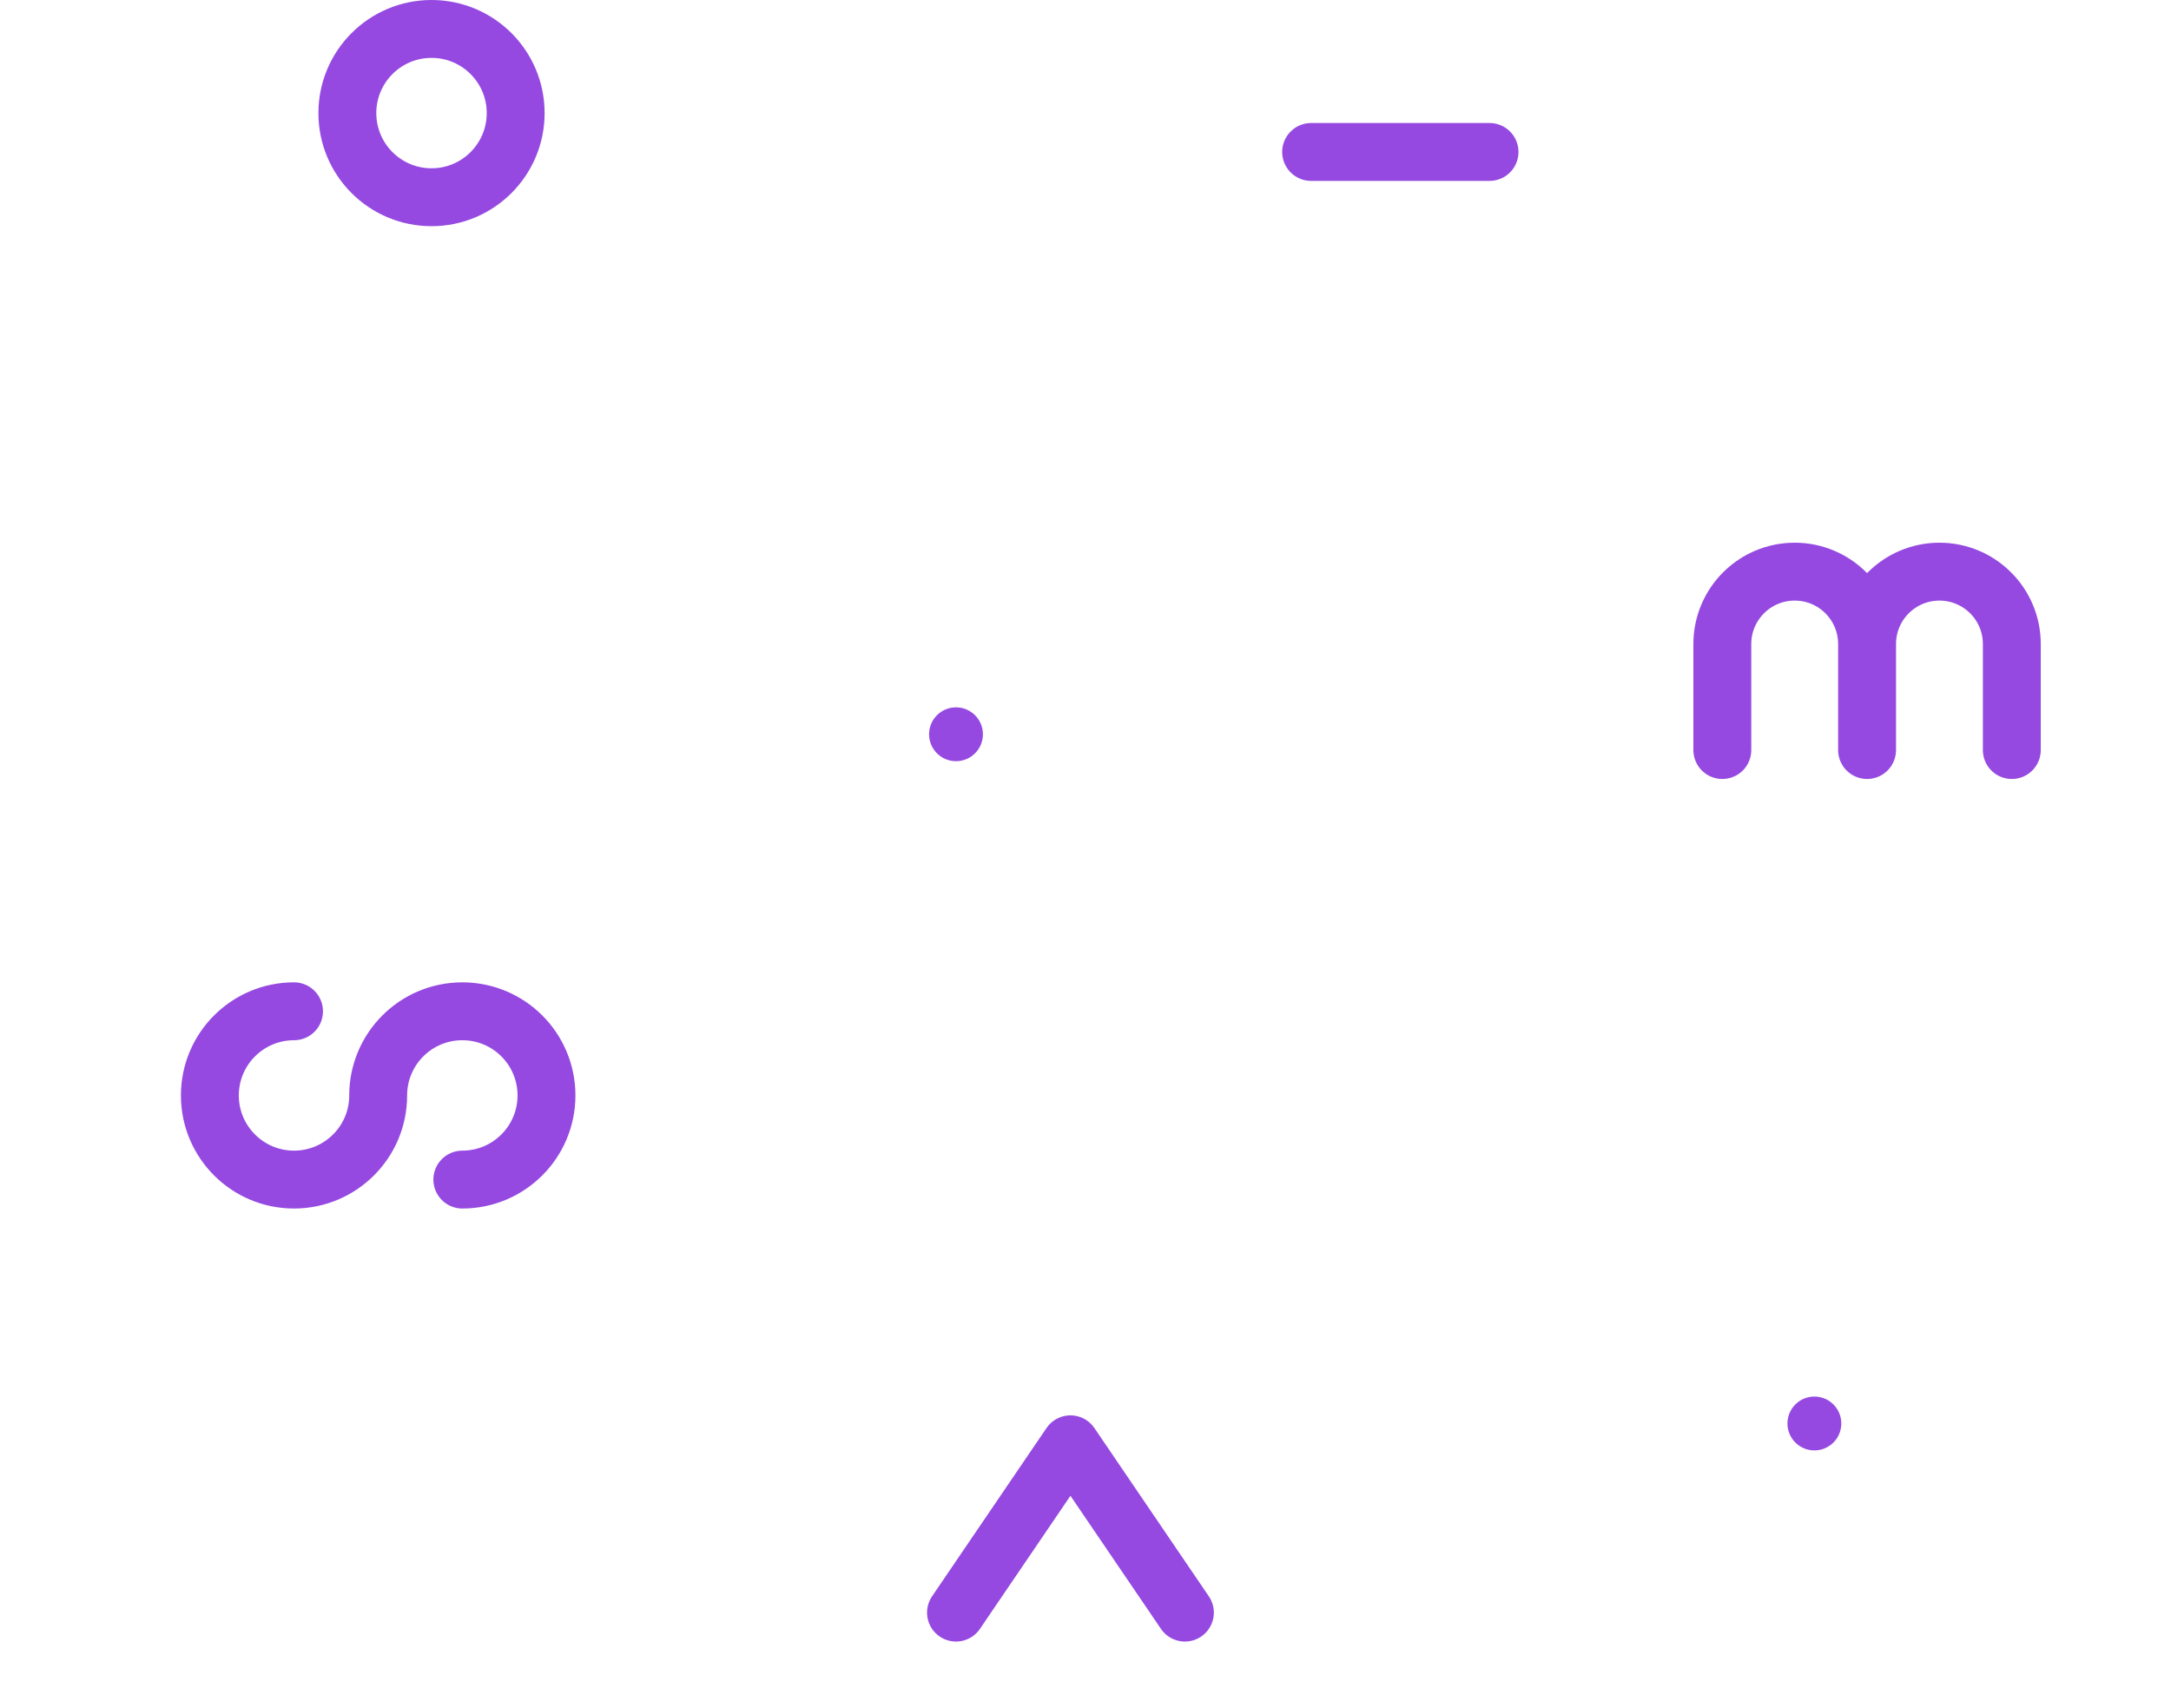 <svg width="300" height="236" viewBox="0 0 300 236" fill="none" xmlns="http://www.w3.org/2000/svg">
<path d="M40.629 139.756C34.206 139.756 29 144.963 29 151.385C29 157.807 34.206 163.014 40.629 163.014C47.051 163.014 52.258 157.807 52.258 151.385C52.258 144.963 57.464 139.756 63.887 139.756C70.309 139.756 75.516 144.963 75.516 151.385C75.516 157.807 70.309 163.014 63.887 163.014" stroke="#9549E1" stroke-width="8" stroke-linecap="round"/>
<circle cx="132.104" cy="101.474" r="3.721" fill="#9549E1"/>
<circle cx="250.721" cy="196.721" r="3.721" fill="#9549E1"/>
<path d="M132.104 222.857L147.92 199.599L163.735 222.857" stroke="#9549E1" stroke-width="8" stroke-linecap="round" stroke-linejoin="round"/>
<path d="M238 103.653V89.001C238 83.478 242.478 79 248.001 79V79C253.524 79 258.002 83.478 258.002 89.001V103.653V89.001C258.002 83.478 262.479 79 268.003 79C273.526 79 278.003 83.478 278.003 89.001V103.653" stroke="#9549E1" stroke-width="8" stroke-linecap="round" stroke-linejoin="round"/>
<path d="M205.831 21H181.178" stroke="#9549E1" stroke-width="8" stroke-linecap="round" stroke-linejoin="round"/>
<path d="M59.629 4C66.051 4 71.258 9.206 71.258 15.629C71.258 22.051 66.051 27.258 59.629 27.258C53.206 27.258 48 22.051 48 15.629C48 9.206 53.206 4 59.629 4Z" stroke="#9549E1" stroke-width="8" stroke-linecap="round"/>
</svg>
